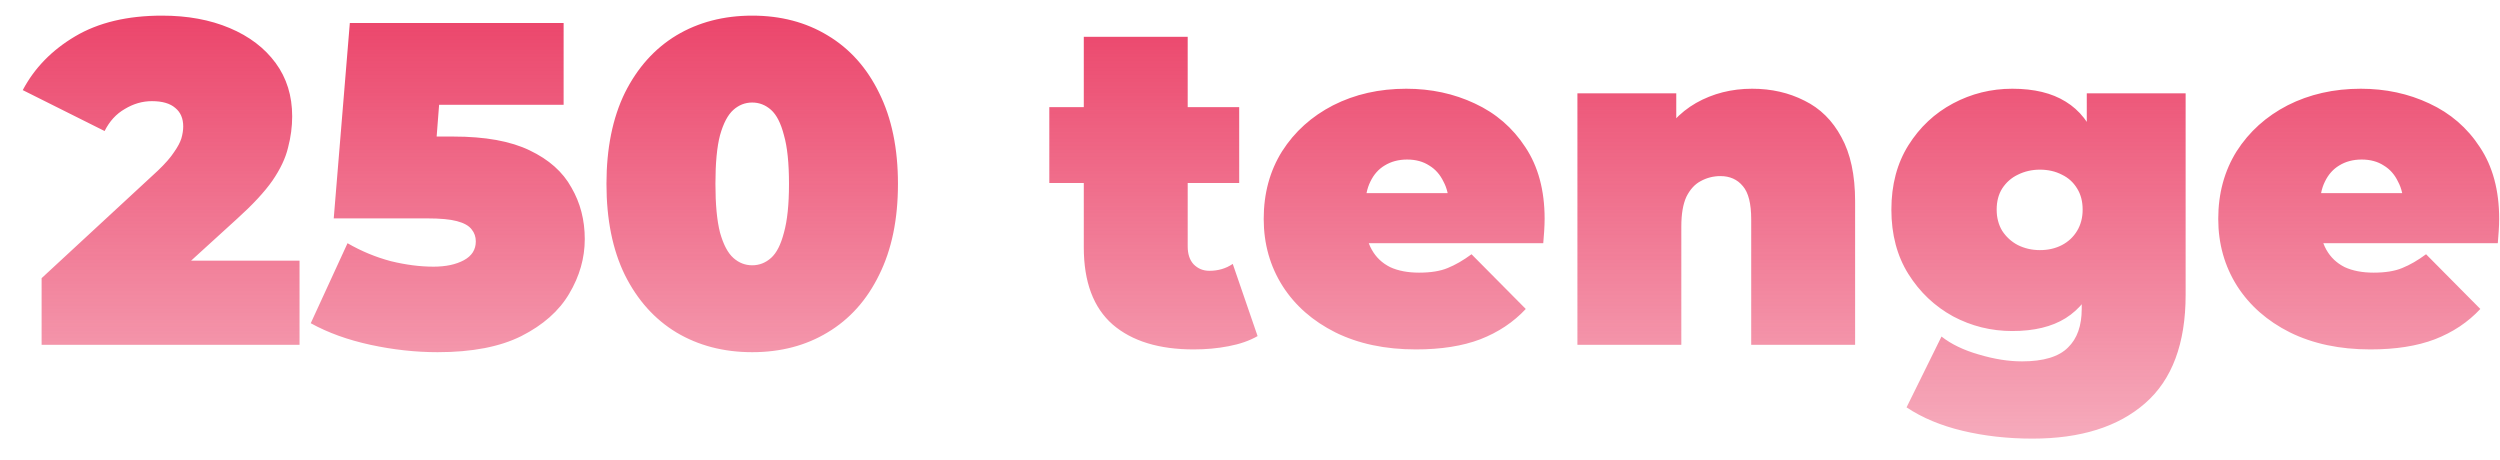 <svg width="87" height="16" viewBox="0 0 87 16" fill="none" xmlns="http://www.w3.org/2000/svg">
<path d="M1.448 12V9.68L5.496 5.936C5.752 5.691 5.939 5.477 6.056 5.296C6.184 5.115 6.269 4.955 6.312 4.816C6.355 4.667 6.376 4.528 6.376 4.4C6.376 4.123 6.285 3.909 6.104 3.76C5.923 3.6 5.651 3.52 5.288 3.52C4.957 3.52 4.643 3.611 4.344 3.792C4.045 3.963 3.811 4.219 3.64 4.56L0.792 3.136C1.197 2.368 1.805 1.744 2.616 1.264C3.427 0.784 4.435 0.544 5.64 0.544C6.525 0.544 7.309 0.688 7.992 0.976C8.675 1.264 9.208 1.669 9.592 2.192C9.976 2.715 10.168 3.333 10.168 4.048C10.168 4.411 10.12 4.773 10.024 5.136C9.939 5.499 9.757 5.883 9.48 6.288C9.203 6.683 8.792 7.125 8.248 7.616L5.208 10.384L4.616 9.072H10.424V12H1.448ZM15.23 12.256C14.462 12.256 13.684 12.171 12.894 12C12.105 11.829 11.412 11.579 10.814 11.248L12.094 8.464C12.574 8.741 13.076 8.949 13.598 9.088C14.121 9.216 14.617 9.28 15.086 9.28C15.513 9.28 15.865 9.205 16.142 9.056C16.42 8.907 16.558 8.688 16.558 8.4C16.558 8.24 16.51 8.101 16.414 7.984C16.318 7.856 16.148 7.76 15.902 7.696C15.668 7.632 15.321 7.6 14.862 7.6H11.614L12.174 0.8H19.614V3.648H13.502L15.406 2.032L15.07 6.368L13.166 4.752H15.774C16.884 4.752 17.769 4.912 18.43 5.232C19.102 5.552 19.588 5.984 19.886 6.528C20.196 7.061 20.35 7.659 20.35 8.32C20.35 8.981 20.169 9.616 19.806 10.224C19.454 10.821 18.9 11.312 18.142 11.696C17.396 12.069 16.425 12.256 15.23 12.256ZM26.177 12.256C25.185 12.256 24.305 12.027 23.537 11.568C22.779 11.109 22.182 10.443 21.745 9.568C21.318 8.693 21.105 7.637 21.105 6.4C21.105 5.163 21.318 4.107 21.745 3.232C22.182 2.357 22.779 1.691 23.537 1.232C24.305 0.773 25.185 0.544 26.177 0.544C27.169 0.544 28.043 0.773 28.801 1.232C29.569 1.691 30.166 2.357 30.593 3.232C31.03 4.107 31.249 5.163 31.249 6.4C31.249 7.637 31.03 8.693 30.593 9.568C30.166 10.443 29.569 11.109 28.801 11.568C28.043 12.027 27.169 12.256 26.177 12.256ZM26.177 9.232C26.422 9.232 26.641 9.147 26.833 8.976C27.025 8.805 27.174 8.512 27.281 8.096C27.398 7.68 27.457 7.115 27.457 6.4C27.457 5.675 27.398 5.109 27.281 4.704C27.174 4.288 27.025 3.995 26.833 3.824C26.641 3.653 26.422 3.568 26.177 3.568C25.931 3.568 25.713 3.653 25.521 3.824C25.329 3.995 25.174 4.288 25.057 4.704C24.95 5.109 24.897 5.675 24.897 6.4C24.897 7.115 24.95 7.68 25.057 8.096C25.174 8.512 25.329 8.805 25.521 8.976C25.713 9.147 25.931 9.232 26.177 9.232ZM41.54 12.16C40.334 12.16 39.396 11.872 38.724 11.296C38.052 10.709 37.716 9.813 37.716 8.608V1.28H41.332V8.576C41.332 8.843 41.401 9.051 41.54 9.2C41.689 9.349 41.87 9.424 42.084 9.424C42.393 9.424 42.665 9.344 42.9 9.184L43.764 11.696C43.486 11.856 43.15 11.973 42.756 12.048C42.372 12.123 41.966 12.16 41.54 12.16ZM36.516 6.368V3.728H43.124V6.368H36.516ZM49.273 12.16C48.206 12.16 47.273 11.963 46.473 11.568C45.683 11.173 45.07 10.635 44.633 9.952C44.195 9.259 43.977 8.48 43.977 7.616C43.977 6.731 44.19 5.947 44.617 5.264C45.054 4.581 45.646 4.048 46.393 3.664C47.15 3.28 47.998 3.088 48.937 3.088C49.801 3.088 50.595 3.259 51.321 3.6C52.057 3.941 52.643 4.448 53.081 5.12C53.529 5.792 53.753 6.624 53.753 7.616C53.753 7.744 53.747 7.888 53.737 8.048C53.726 8.197 53.715 8.336 53.705 8.464H46.969V6.72H51.785L50.425 7.184C50.425 6.843 50.361 6.555 50.233 6.32C50.115 6.075 49.95 5.888 49.737 5.76C49.523 5.621 49.267 5.552 48.969 5.552C48.67 5.552 48.409 5.621 48.185 5.76C47.971 5.888 47.806 6.075 47.689 6.32C47.571 6.555 47.513 6.843 47.513 7.184V7.728C47.513 8.101 47.587 8.421 47.737 8.688C47.886 8.955 48.099 9.157 48.377 9.296C48.654 9.424 48.99 9.488 49.385 9.488C49.79 9.488 50.121 9.435 50.377 9.328C50.643 9.221 50.921 9.061 51.209 8.848L53.097 10.752C52.67 11.211 52.142 11.563 51.513 11.808C50.894 12.043 50.147 12.16 49.273 12.16ZM60.974 3.088C61.646 3.088 62.254 3.227 62.798 3.504C63.342 3.771 63.768 4.192 64.078 4.768C64.398 5.344 64.558 6.091 64.558 7.008V12H60.942V7.632C60.942 7.088 60.846 6.704 60.654 6.48C60.462 6.245 60.2 6.128 59.87 6.128C59.624 6.128 59.395 6.187 59.182 6.304C58.979 6.411 58.814 6.592 58.686 6.848C58.568 7.104 58.51 7.451 58.51 7.888V12H54.894V3.248H58.334V5.808L57.646 5.072C57.987 4.411 58.446 3.915 59.022 3.584C59.608 3.253 60.259 3.088 60.974 3.088ZM70.732 15.264C69.868 15.264 69.058 15.173 68.3 14.992C67.543 14.811 66.892 14.539 66.348 14.176L67.564 11.712C67.906 11.979 68.338 12.187 68.86 12.336C69.394 12.496 69.895 12.576 70.364 12.576C71.111 12.576 71.644 12.416 71.964 12.096C72.284 11.787 72.444 11.339 72.444 10.752V10.016L72.604 7.296L72.62 4.576V3.248H76.06V10.256C76.06 11.952 75.591 13.211 74.652 14.032C73.714 14.853 72.407 15.264 70.732 15.264ZM70.028 11.52C69.292 11.52 68.604 11.349 67.964 11.008C67.324 10.656 66.807 10.165 66.412 9.536C66.018 8.907 65.82 8.16 65.82 7.296C65.82 6.432 66.018 5.685 66.412 5.056C66.807 4.427 67.324 3.941 67.964 3.6C68.604 3.259 69.292 3.088 70.028 3.088C70.786 3.088 71.404 3.237 71.884 3.536C72.375 3.835 72.738 4.299 72.972 4.928C73.207 5.547 73.324 6.336 73.324 7.296C73.324 8.256 73.207 9.051 72.972 9.68C72.738 10.299 72.375 10.763 71.884 11.072C71.404 11.371 70.786 11.52 70.028 11.52ZM70.988 8.704C71.276 8.704 71.532 8.645 71.756 8.528C71.98 8.411 72.156 8.245 72.284 8.032C72.412 7.819 72.476 7.573 72.476 7.296C72.476 7.008 72.412 6.763 72.284 6.56C72.156 6.347 71.98 6.187 71.756 6.08C71.532 5.963 71.276 5.904 70.988 5.904C70.711 5.904 70.455 5.963 70.22 6.08C69.996 6.187 69.815 6.347 69.676 6.56C69.548 6.763 69.484 7.008 69.484 7.296C69.484 7.573 69.548 7.819 69.676 8.032C69.815 8.245 69.996 8.411 70.22 8.528C70.455 8.645 70.711 8.704 70.988 8.704ZM82.491 12.16C81.425 12.16 80.491 11.963 79.691 11.568C78.902 11.173 78.289 10.635 77.851 9.952C77.414 9.259 77.195 8.48 77.195 7.616C77.195 6.731 77.409 5.947 77.835 5.264C78.273 4.581 78.865 4.048 79.611 3.664C80.369 3.28 81.217 3.088 82.155 3.088C83.019 3.088 83.814 3.259 84.539 3.6C85.275 3.941 85.862 4.448 86.299 5.12C86.747 5.792 86.971 6.624 86.971 7.616C86.971 7.744 86.966 7.888 86.955 8.048C86.945 8.197 86.934 8.336 86.923 8.464H80.187V6.72H85.003L83.643 7.184C83.643 6.843 83.579 6.555 83.451 6.32C83.334 6.075 83.169 5.888 82.955 5.76C82.742 5.621 82.486 5.552 82.187 5.552C81.889 5.552 81.627 5.621 81.403 5.76C81.19 5.888 81.025 6.075 80.907 6.32C80.79 6.555 80.731 6.843 80.731 7.184V7.728C80.731 8.101 80.806 8.421 80.955 8.688C81.105 8.955 81.318 9.157 81.595 9.296C81.873 9.424 82.209 9.488 82.603 9.488C83.009 9.488 83.339 9.435 83.595 9.328C83.862 9.221 84.139 9.061 84.427 8.848L86.315 10.752C85.889 11.211 85.361 11.563 84.731 11.808C84.113 12.043 83.366 12.16 82.491 12.16Z" fill="url(#paint0_linear_6_294)"/>
<defs>
<linearGradient id="paint0_linear_6_294" x1="60" y1="-4" x2="60" y2="27.5" gradientUnits="userSpaceOnUse">
<stop stop-color="#E82652"/>
<stop offset="1" stop-color="#E82652" stop-opacity="0"/>
</linearGradient>
</defs>
</svg>
